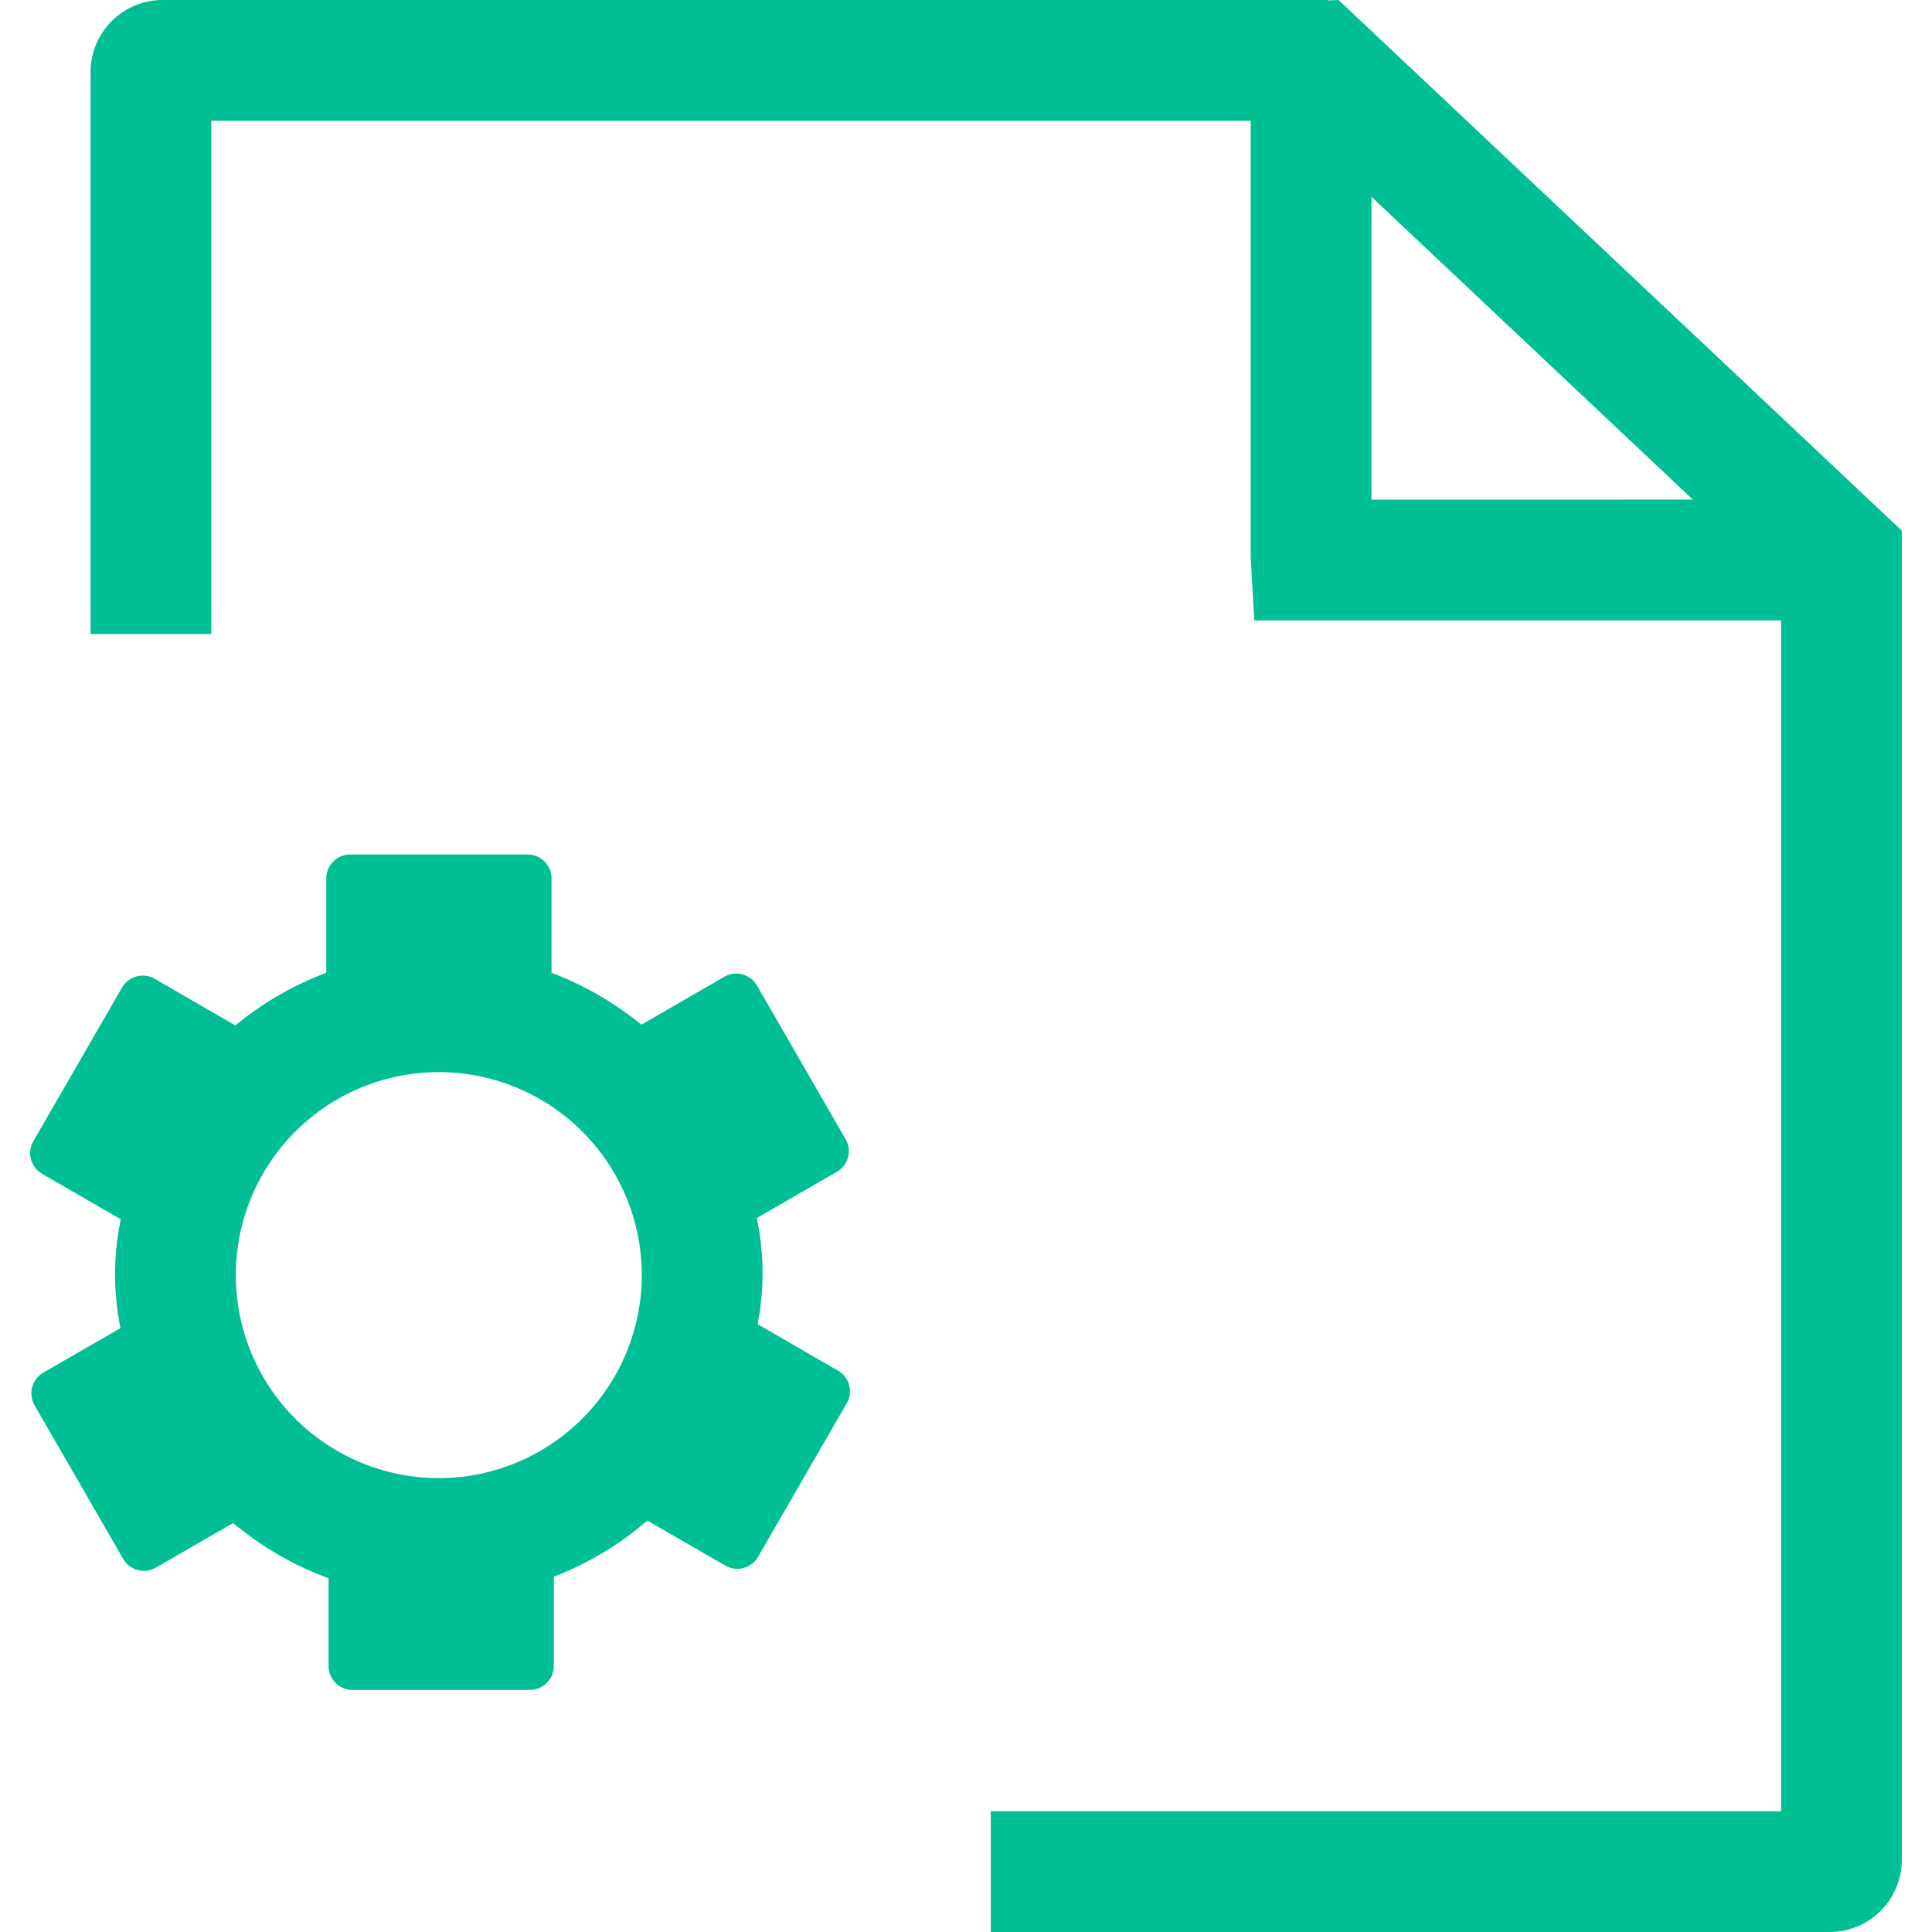 <?xml version="1.0" standalone="no"?><!DOCTYPE svg PUBLIC "-//W3C//DTD SVG 1.1//EN" "http://www.w3.org/Graphics/SVG/1.1/DTD/svg11.dtd"><svg t="1635313918233" class="icon" viewBox="0 0 1024 1024" version="1.1" xmlns="http://www.w3.org/2000/svg" p-id="2575" xmlns:xlink="http://www.w3.org/1999/xlink" width="200" height="200"><defs><style type="text/css"></style></defs><path d="M709.472 0l-5.664 0.224V0H86.4a38.24 38.24 0 0 0-38.4 38.016v298.016h64V64h550.912v231.04l1.856 33.792H943.999V960H525.12v64H969.599a38.24 38.24 0 0 0 38.4-38.016V281.248z m17.44 264.832V104.32l170.336 160.48z" fill="#00bf95" p-id="2576"></path><path d="M444.16 726.464l-42.624-24.64a140.608 140.608 0 0 0-0.416-56.224l42.432-24.512a12.672 12.672 0 0 0 4.64-17.312l-46.976-81.408a12.704 12.704 0 0 0-17.344-4.64l-43.936 25.376a170.24 170.24 0 0 0-47.616-27.52V465.6a12.672 12.672 0 0 0-12.672-12.704H185.6a12.672 12.672 0 0 0-12.672 12.704v49.984a170.432 170.432 0 0 0-48.192 27.904l-42.72-24.704a12.704 12.704 0 0 0-17.344 4.672L17.696 604.8a12.672 12.672 0 0 0 4.64 17.344L64 646.24a144 144 0 0 0-0.16 57.696l-40.864 23.584a12.704 12.704 0 0 0-4.64 17.344L65.28 826.24a12.672 12.672 0 0 0 17.344 4.64l40.96-23.648a170.592 170.592 0 0 0 50.56 29.28v46.496a12.672 12.672 0 0 0 12.704 12.672h93.984a12.672 12.672 0 0 0 12.704-12.672v-47.296a170.496 170.496 0 0 0 49.6-29.76l41.312 23.84a12.672 12.672 0 0 0 17.344-4.64l47.008-81.408a12.672 12.672 0 0 0-4.672-17.312z m-211.552 56.96a107.584 107.584 0 1 1 107.552-107.552 107.712 107.712 0 0 1-107.552 107.584z" fill="#00bf95" p-id="2577"></path></svg>
